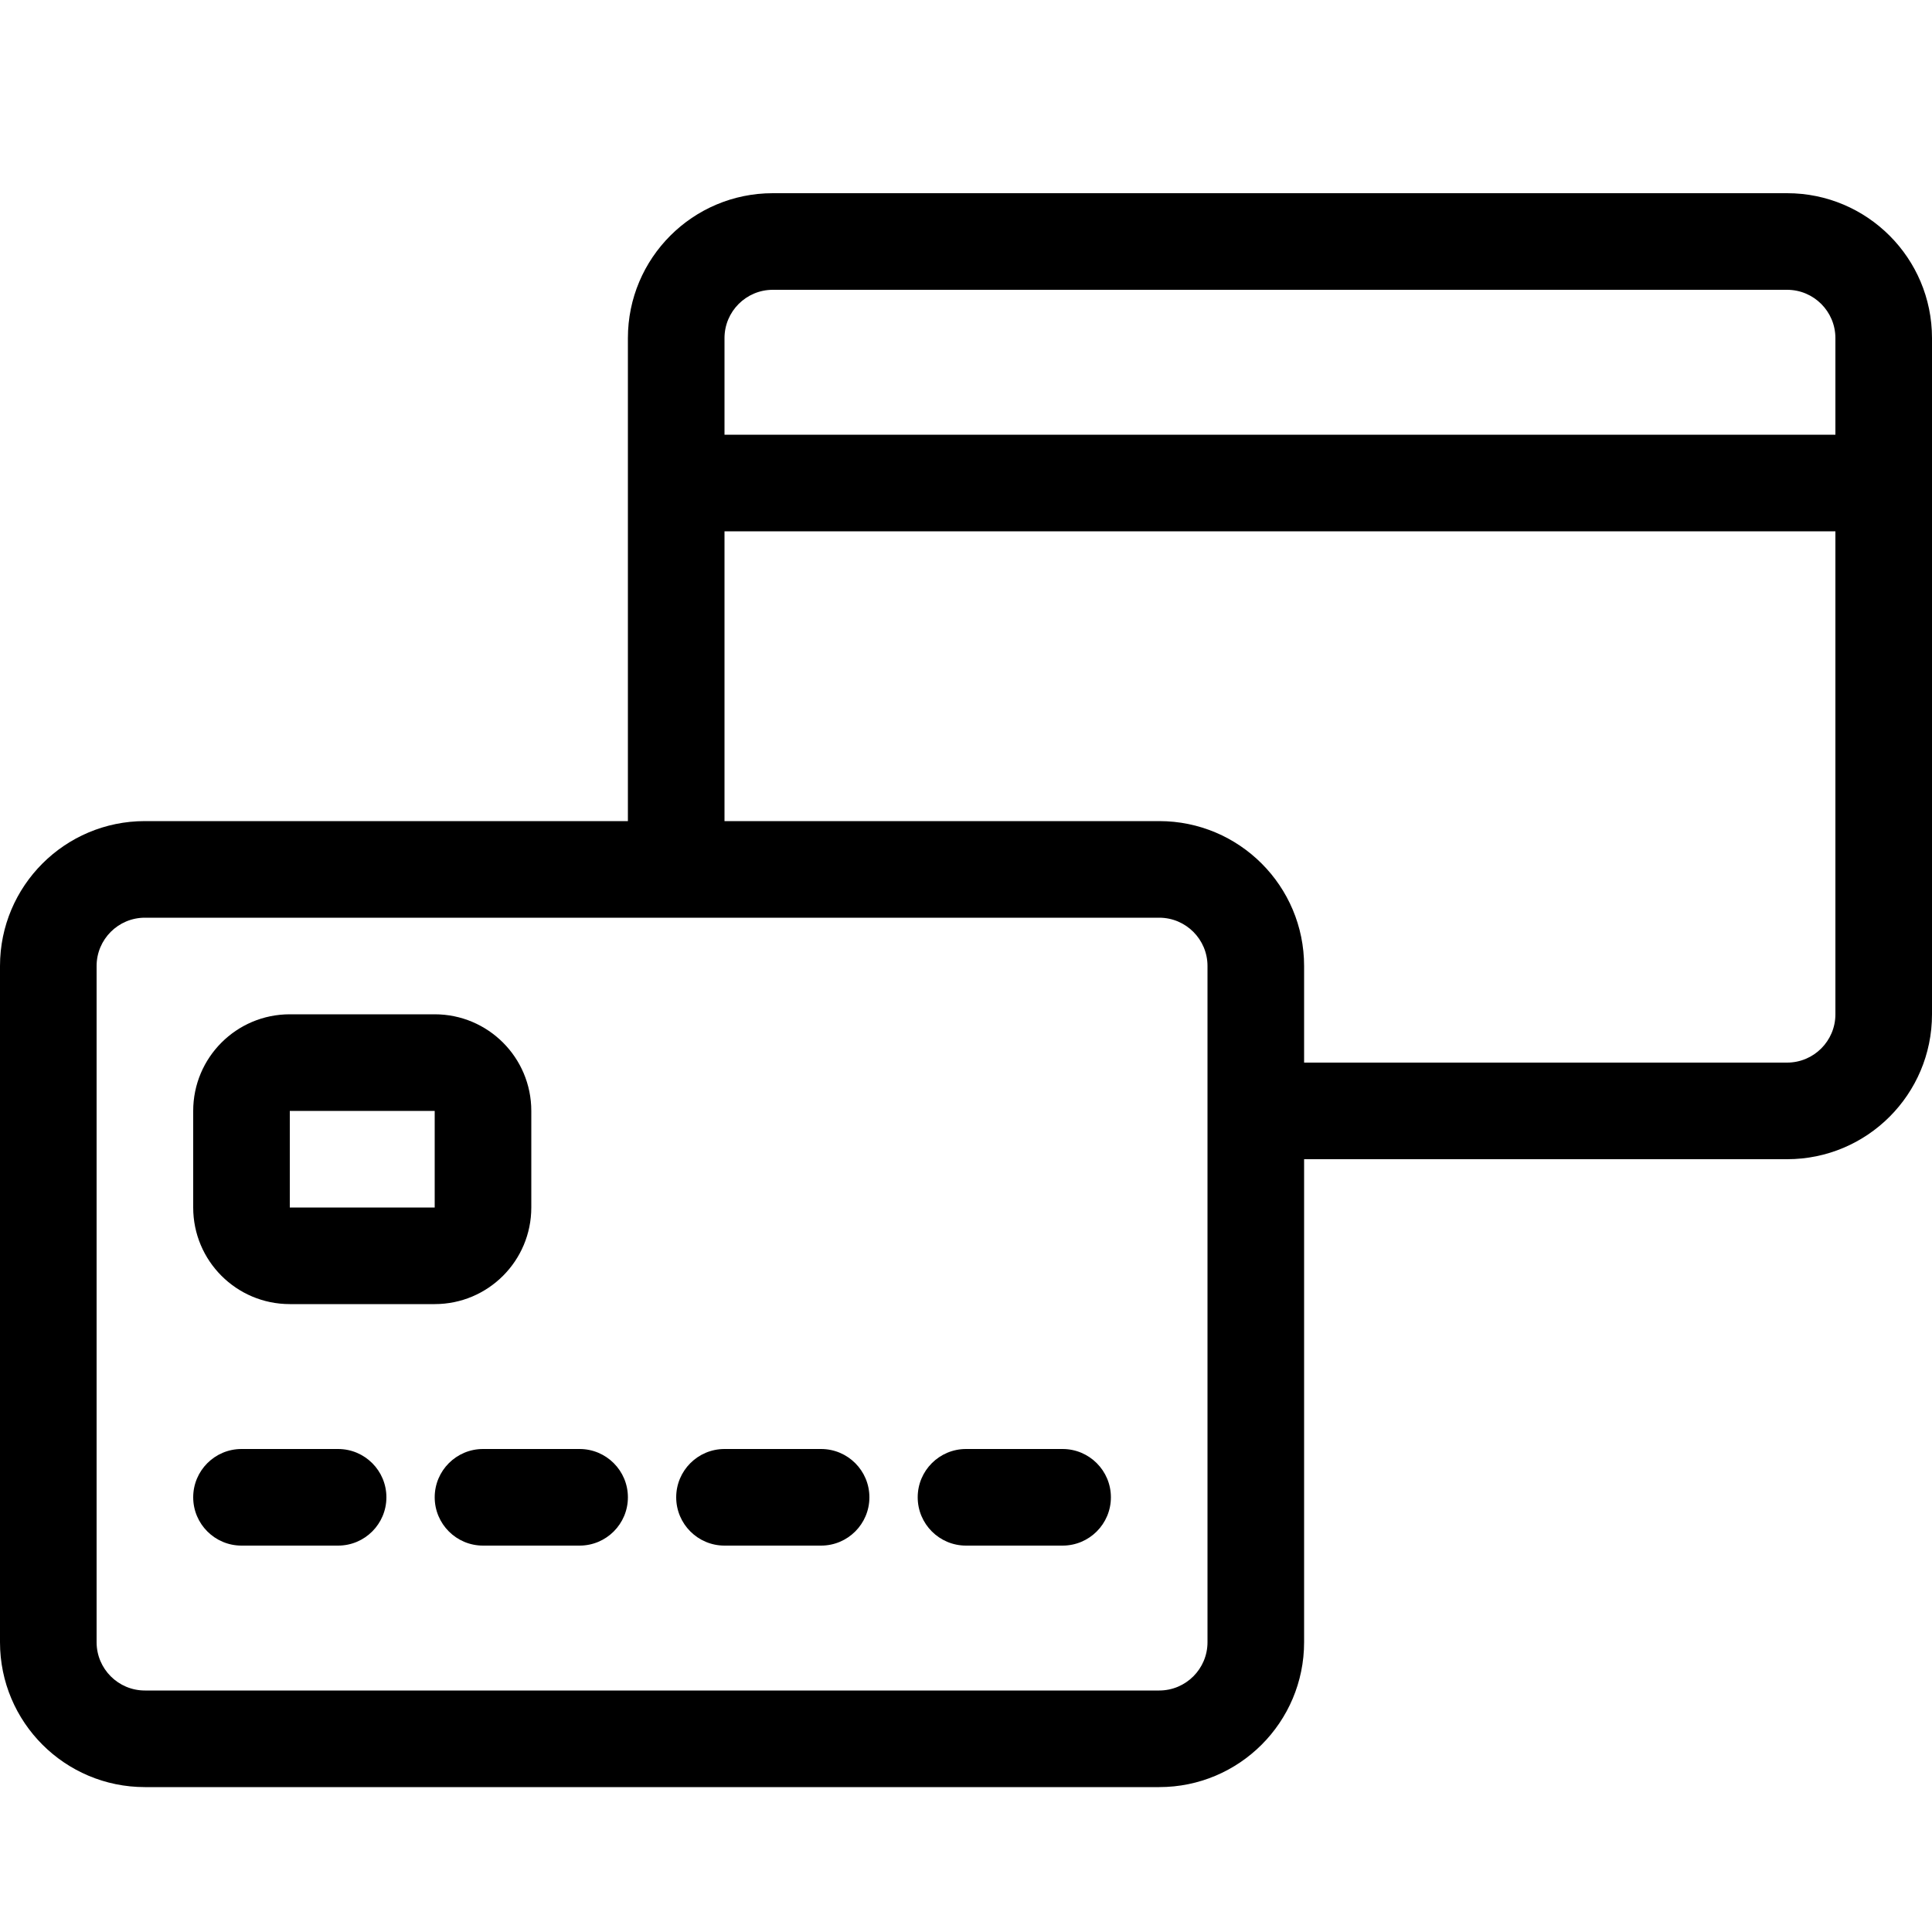 <svg width="40" height="40" viewBox="0 0 40 40" fill="none" xmlns="http://www.w3.org/2000/svg">
<path fill-rule="evenodd" clip-rule="evenodd" d="M13 7C13 5.343 14.343 4 16 4H37C38.657 4 40 5.343 40 7V21C40 22.657 38.657 24 37 24H27V34C27 35.657 25.657 37 24 37H3C1.343 37 0 35.657 0 34V20C0 18.343 1.343 17 3 17H13V7ZM15 17H24C25.657 17 27 18.343 27 20V22H37C37.552 22 38 21.552 38 21V11H15V17ZM15 9V7C15 6.448 15.448 6 16 6H37C37.552 6 38 6.448 38 7V9H15ZM3 19C2.448 19 2 19.448 2 20V34C2 34.552 2.448 35 3 35H24C24.552 35 25 34.552 25 34V20C25 19.448 24.552 19 24 19H3ZM4 23C4 21.895 4.895 21 6 21H9C10.105 21 11 21.895 11 23V25C11 26.105 10.105 27 9 27H6C4.895 27 4 26.105 4 25V23ZM9 23H6V25H9V23ZM5 30C4.448 30 4 30.448 4 31C4 31.552 4.448 32 5 32H7C7.552 32 8 31.552 8 31C8 30.448 7.552 30 7 30H5ZM9 31C9 30.448 9.448 30 10 30H12C12.552 30 13 30.448 13 31C13 31.552 12.552 32 12 32H10C9.448 32 9 31.552 9 31ZM15 30C14.448 30 14 30.448 14 31C14 31.552 14.448 32 15 32H17C17.552 32 18 31.552 18 31C18 30.448 17.552 30 17 30H15ZM19 31C19 30.448 19.448 30 20 30H22C22.552 30 23 30.448 23 31C23 31.552 22.552 32 22 32H20C19.448 32 19 31.552 19 31Z" fill="black"/>
</svg>
